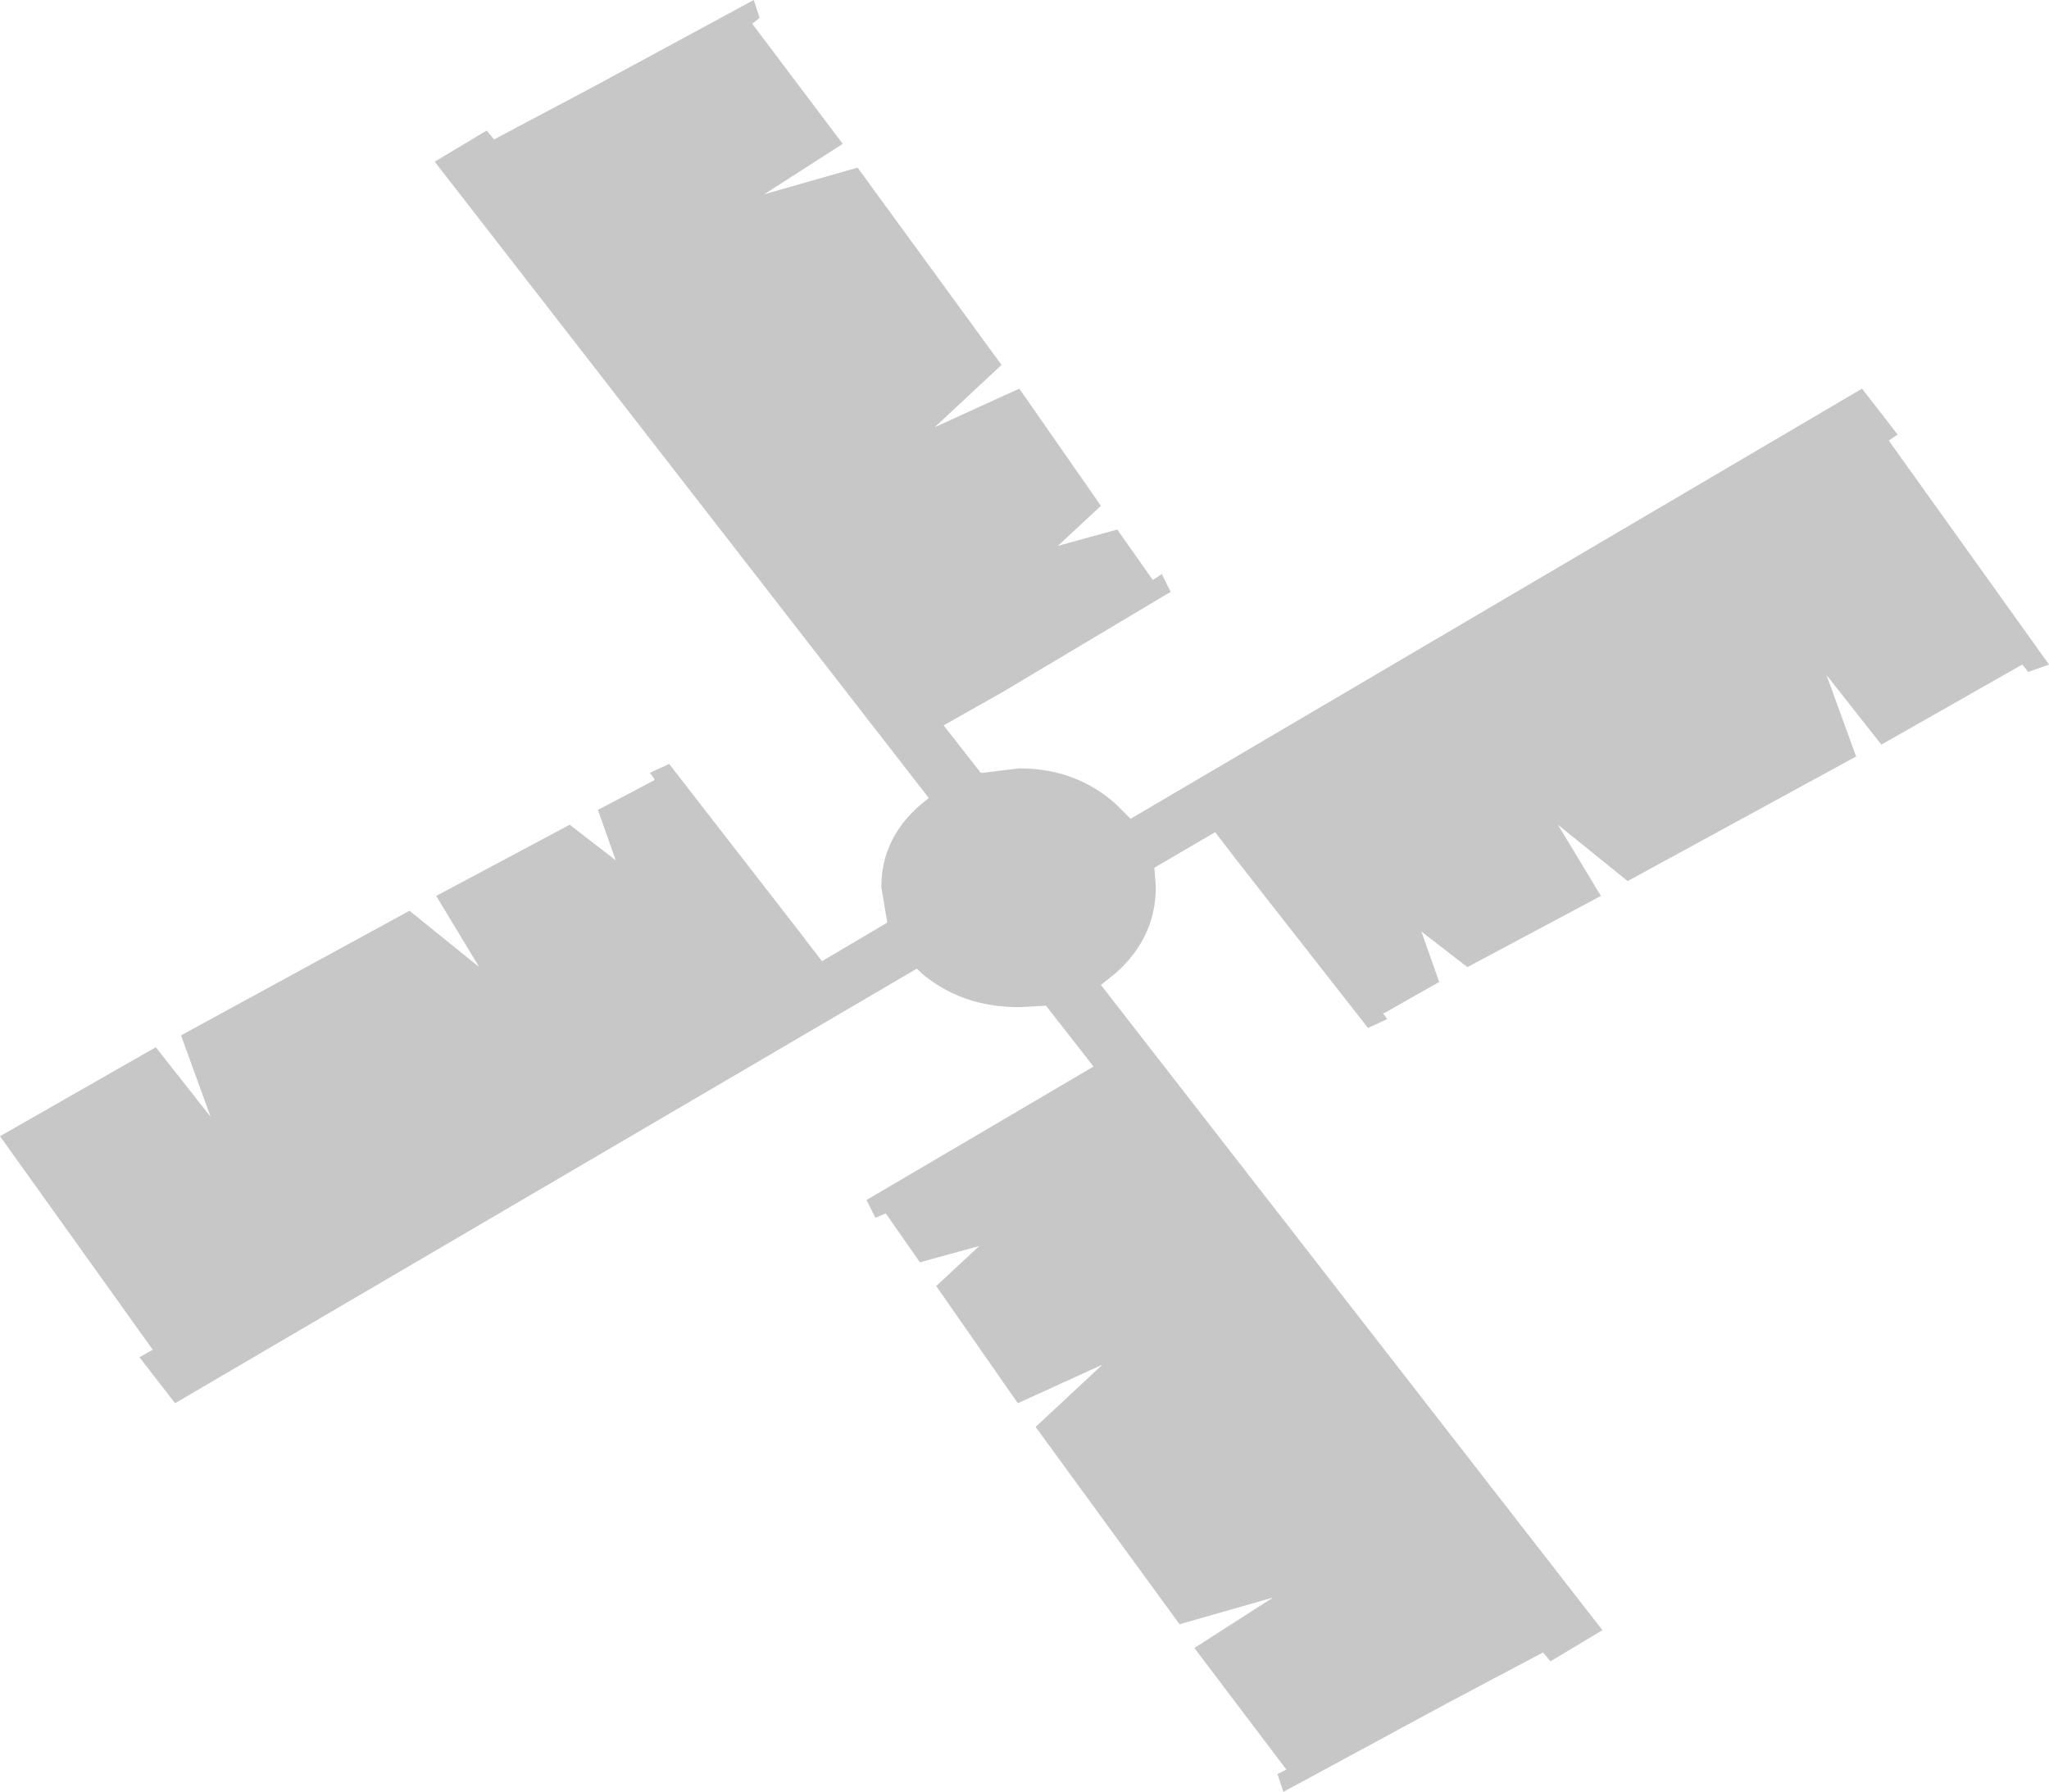 <?xml version="1.0" encoding="UTF-8" standalone="no"?>
<svg xmlns:xlink="http://www.w3.org/1999/xlink" height="60.4px" width="69.05px" xmlns="http://www.w3.org/2000/svg">
  <g transform="matrix(1.0, 0.0, 0.0, 1.0, 11.85, 26.15)">
    <path d="M13.75 -25.55 L13.5 -25.35 16.55 -21.3 13.9 -19.6 17.05 -20.5 21.9 -13.85 19.65 -11.75 22.5 -13.05 25.25 -9.1 23.8 -7.75 25.8 -8.3 27.0 -6.6 27.3 -6.8 27.6 -6.2 21.9 -2.8 19.95 -1.7 21.2 -0.1 21.25 -0.1 22.5 -0.25 Q24.4 -0.25 25.75 0.95 L26.25 1.45 50.9 -13.05 52.1 -11.5 51.8 -11.3 57.2 -3.75 56.5 -3.5 56.3 -3.75 51.55 -1.05 49.7 -3.4 50.7 -0.65 43.0 3.55 40.65 1.65 42.1 4.05 37.6 6.45 36.05 5.25 36.65 6.95 34.8 8.0 34.75 8.0 34.9 8.2 34.25 8.5 29.75 2.75 29.6 2.55 29.1 1.9 27.05 3.1 27.1 3.75 Q27.1 5.45 25.75 6.65 L25.25 7.05 42.15 28.8 40.4 29.85 40.15 29.55 36.85 31.3 31.4 34.25 31.2 33.65 31.5 33.5 28.4 29.4 31.05 27.7 27.9 28.6 23.05 21.95 25.3 19.85 22.45 21.15 19.7 17.2 21.15 15.85 19.15 16.4 18.0 14.75 17.65 14.9 17.35 14.3 23.05 10.95 25.0 9.8 23.4 7.75 22.5 7.8 Q20.55 7.8 19.2 6.65 L19.05 6.5 -5.95 21.15 -7.15 19.6 -6.8 19.4 -6.7 19.35 -11.85 12.15 -6.6 9.15 -4.75 11.5 -5.75 8.75 1.95 4.55 4.3 6.45 2.85 4.05 7.35 1.65 8.9 2.85 8.3 1.15 10.2 0.15 10.2 0.1 10.05 -0.1 10.7 -0.4 15.2 5.4 15.35 5.6 15.85 6.25 18.05 4.95 17.85 3.75 Q17.85 2.1 19.2 0.95 L19.45 0.75 2.8 -20.7 4.55 -21.75 4.8 -21.45 8.1 -23.2 13.55 -26.15 13.75 -25.55" fill="#000000" fill-opacity="0.22" fill-rule="evenodd" stroke="none"/>
  </g>
</svg>
